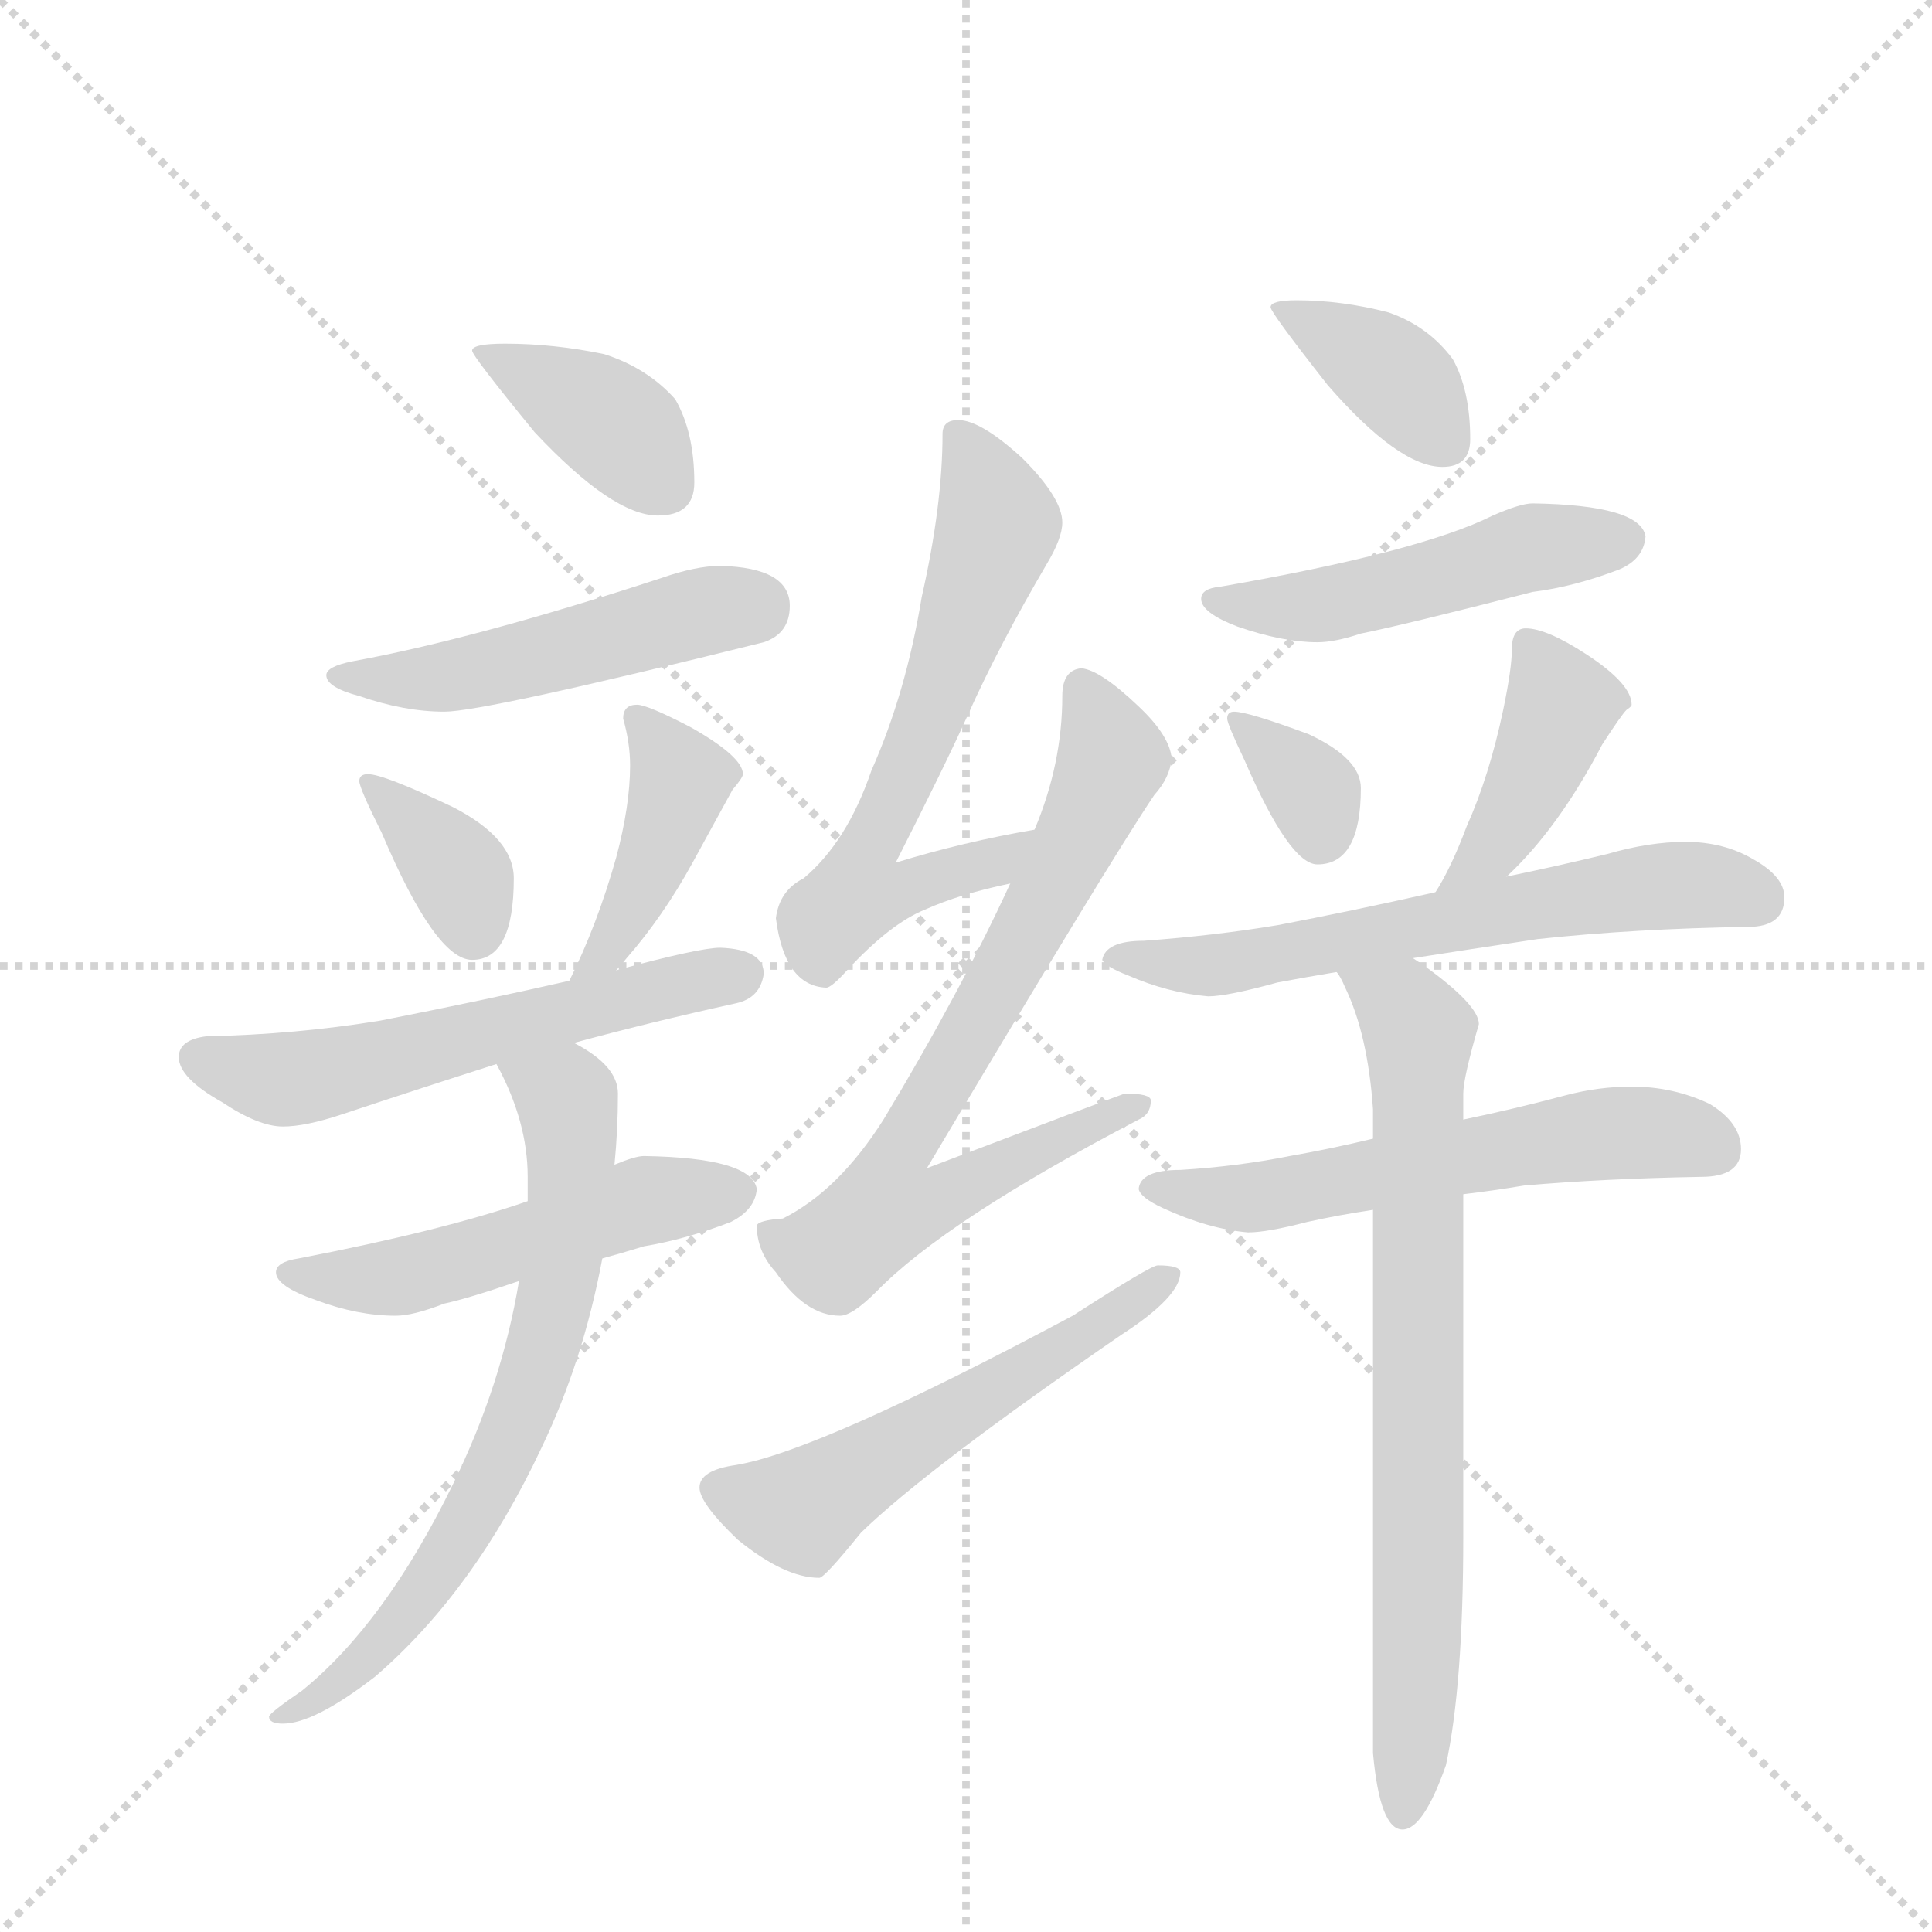 <svg version="1.1" viewBox="0 0 1024 1024" xmlns="http://www.w3.org/2000/svg">
  <g stroke="lightgray" stroke-dasharray="1,1" stroke-width="1" transform="scale(4, 4)">
    <line x1="0" y1="0" x2="256" y2="256"></line>
    <line x1="256" y1="0" x2="0" y2="256"></line>
    <line x1="128" y1="0" x2="128" y2="256"></line>
    <line x1="0" y1="128" x2="256" y2="128"></line>
  </g>
  <g transform="scale(0.92, -0.92) translate(60, -900)">
    <style type="text/css">
      
        @keyframes keyframes0 {
          from {
            stroke: blue;
            stroke-dashoffset: 389;
            stroke-width: 128;
          }
          56% {
            animation-timing-function: step-end;
            stroke: blue;
            stroke-dashoffset: 0;
            stroke-width: 128;
          }
          to {
            stroke: black;
            stroke-width: 1024;
          }
        }
        #make-me-a-hanzi-animation-0 {
          animation: keyframes0 0.567s both;
          animation-delay: 0s;
          animation-timing-function: linear;
        }
      
        @keyframes keyframes1 {
          from {
            stroke: blue;
            stroke-dashoffset: 502;
            stroke-width: 128;
          }
          62% {
            animation-timing-function: step-end;
            stroke: blue;
            stroke-dashoffset: 0;
            stroke-width: 128;
          }
          to {
            stroke: black;
            stroke-width: 1024;
          }
        }
        #make-me-a-hanzi-animation-1 {
          animation: keyframes1 0.659s both;
          animation-delay: 0.567s;
          animation-timing-function: linear;
        }
      
        @keyframes keyframes2 {
          from {
            stroke: blue;
            stroke-dashoffset: 364;
            stroke-width: 128;
          }
          54% {
            animation-timing-function: step-end;
            stroke: blue;
            stroke-dashoffset: 0;
            stroke-width: 128;
          }
          to {
            stroke: black;
            stroke-width: 1024;
          }
        }
        #make-me-a-hanzi-animation-2 {
          animation: keyframes2 0.546s both;
          animation-delay: 1.225s;
          animation-timing-function: linear;
        }
      
        @keyframes keyframes3 {
          from {
            stroke: blue;
            stroke-dashoffset: 425;
            stroke-width: 128;
          }
          58% {
            animation-timing-function: step-end;
            stroke: blue;
            stroke-dashoffset: 0;
            stroke-width: 128;
          }
          to {
            stroke: black;
            stroke-width: 1024;
          }
        }
        #make-me-a-hanzi-animation-3 {
          animation: keyframes3 0.596s both;
          animation-delay: 1.771s;
          animation-timing-function: linear;
        }
      
        @keyframes keyframes4 {
          from {
            stroke: blue;
            stroke-dashoffset: 576;
            stroke-width: 128;
          }
          65% {
            animation-timing-function: step-end;
            stroke: blue;
            stroke-dashoffset: 0;
            stroke-width: 128;
          }
          to {
            stroke: black;
            stroke-width: 1024;
          }
        }
        #make-me-a-hanzi-animation-4 {
          animation: keyframes4 0.719s both;
          animation-delay: 2.367s;
          animation-timing-function: linear;
        }
      
        @keyframes keyframes5 {
          from {
            stroke: blue;
            stroke-dashoffset: 520;
            stroke-width: 128;
          }
          63% {
            animation-timing-function: step-end;
            stroke: blue;
            stroke-dashoffset: 0;
            stroke-width: 128;
          }
          to {
            stroke: black;
            stroke-width: 1024;
          }
        }
        #make-me-a-hanzi-animation-5 {
          animation: keyframes5 0.673s both;
          animation-delay: 3.086s;
          animation-timing-function: linear;
        }
      
        @keyframes keyframes6 {
          from {
            stroke: blue;
            stroke-dashoffset: 706;
            stroke-width: 128;
          }
          70% {
            animation-timing-function: step-end;
            stroke: blue;
            stroke-dashoffset: 0;
            stroke-width: 128;
          }
          to {
            stroke: black;
            stroke-width: 1024;
          }
        }
        #make-me-a-hanzi-animation-6 {
          animation: keyframes6 0.825s both;
          animation-delay: 3.759s;
          animation-timing-function: linear;
        }
      
        @keyframes keyframes7 {
          from {
            stroke: blue;
            stroke-dashoffset: 642;
            stroke-width: 128;
          }
          68% {
            animation-timing-function: step-end;
            stroke: blue;
            stroke-dashoffset: 0;
            stroke-width: 128;
          }
          to {
            stroke: black;
            stroke-width: 1024;
          }
        }
        #make-me-a-hanzi-animation-7 {
          animation: keyframes7 0.772s both;
          animation-delay: 4.584s;
          animation-timing-function: linear;
        }
      
        @keyframes keyframes8 {
          from {
            stroke: blue;
            stroke-dashoffset: 748;
            stroke-width: 128;
          }
          71% {
            animation-timing-function: step-end;
            stroke: blue;
            stroke-dashoffset: 0;
            stroke-width: 128;
          }
          to {
            stroke: black;
            stroke-width: 1024;
          }
        }
        #make-me-a-hanzi-animation-8 {
          animation: keyframes8 0.859s both;
          animation-delay: 5.356s;
          animation-timing-function: linear;
        }
      
        @keyframes keyframes9 {
          from {
            stroke: blue;
            stroke-dashoffset: 556;
            stroke-width: 128;
          }
          64% {
            animation-timing-function: step-end;
            stroke: blue;
            stroke-dashoffset: 0;
            stroke-width: 128;
          }
          to {
            stroke: black;
            stroke-width: 1024;
          }
        }
        #make-me-a-hanzi-animation-9 {
          animation: keyframes9 0.702s both;
          animation-delay: 6.215s;
          animation-timing-function: linear;
        }
      
        @keyframes keyframes10 {
          from {
            stroke: blue;
            stroke-dashoffset: 380;
            stroke-width: 128;
          }
          55% {
            animation-timing-function: step-end;
            stroke: blue;
            stroke-dashoffset: 0;
            stroke-width: 128;
          }
          to {
            stroke: black;
            stroke-width: 1024;
          }
        }
        #make-me-a-hanzi-animation-10 {
          animation: keyframes10 0.559s both;
          animation-delay: 6.917s;
          animation-timing-function: linear;
        }
      
        @keyframes keyframes11 {
          from {
            stroke: blue;
            stroke-dashoffset: 497;
            stroke-width: 128;
          }
          62% {
            animation-timing-function: step-end;
            stroke: blue;
            stroke-dashoffset: 0;
            stroke-width: 128;
          }
          to {
            stroke: black;
            stroke-width: 1024;
          }
        }
        #make-me-a-hanzi-animation-11 {
          animation: keyframes11 0.654s both;
          animation-delay: 7.477s;
          animation-timing-function: linear;
        }
      
        @keyframes keyframes12 {
          from {
            stroke: blue;
            stroke-dashoffset: 341;
            stroke-width: 128;
          }
          53% {
            animation-timing-function: step-end;
            stroke: blue;
            stroke-dashoffset: 0;
            stroke-width: 128;
          }
          to {
            stroke: black;
            stroke-width: 1024;
          }
        }
        #make-me-a-hanzi-animation-12 {
          animation: keyframes12 0.528s both;
          animation-delay: 8.131s;
          animation-timing-function: linear;
        }
      
        @keyframes keyframes13 {
          from {
            stroke: blue;
            stroke-dashoffset: 418;
            stroke-width: 128;
          }
          58% {
            animation-timing-function: step-end;
            stroke: blue;
            stroke-dashoffset: 0;
            stroke-width: 128;
          }
          to {
            stroke: black;
            stroke-width: 1024;
          }
        }
        #make-me-a-hanzi-animation-13 {
          animation: keyframes13 0.59s both;
          animation-delay: 8.659s;
          animation-timing-function: linear;
        }
      
        @keyframes keyframes14 {
          from {
            stroke: blue;
            stroke-dashoffset: 631;
            stroke-width: 128;
          }
          67% {
            animation-timing-function: step-end;
            stroke: blue;
            stroke-dashoffset: 0;
            stroke-width: 128;
          }
          to {
            stroke: black;
            stroke-width: 1024;
          }
        }
        #make-me-a-hanzi-animation-14 {
          animation: keyframes14 0.764s both;
          animation-delay: 9.249s;
          animation-timing-function: linear;
        }
      
        @keyframes keyframes15 {
          from {
            stroke: blue;
            stroke-dashoffset: 582;
            stroke-width: 128;
          }
          65% {
            animation-timing-function: step-end;
            stroke: blue;
            stroke-dashoffset: 0;
            stroke-width: 128;
          }
          to {
            stroke: black;
            stroke-width: 1024;
          }
        }
        #make-me-a-hanzi-animation-15 {
          animation: keyframes15 0.724s both;
          animation-delay: 10.012s;
          animation-timing-function: linear;
        }
      
        @keyframes keyframes16 {
          from {
            stroke: blue;
            stroke-dashoffset: 759;
            stroke-width: 128;
          }
          71% {
            animation-timing-function: step-end;
            stroke: blue;
            stroke-dashoffset: 0;
            stroke-width: 128;
          }
          to {
            stroke: black;
            stroke-width: 1024;
          }
        }
        #make-me-a-hanzi-animation-16 {
          animation: keyframes16 0.868s both;
          animation-delay: 10.736s;
          animation-timing-function: linear;
        }
      
    </style>
    
      <path d="M 231 702 Q 212 702 212 698 Q 212 695 248 651 Q 293 603 319 603 Q 340 603 340 622 Q 340 651 329 670 Q 313 688 288 696 Q 259 702 231 702 Z" fill="lightgray"></path>
    
      <path d="M 355 574 Q 341 574 321 567 Q 214 532 143 519 Q 128 516 128 511 Q 128 504 147 499 Q 173 490 196 490 Q 219 490 380 530 Q 395 535 395 551 Q 395 573 355 574 Z" fill="lightgray"></path>
    
      <path d="M 152 454 Q 147 454 147 450 Q 147 446 160 420 Q 191 347 212 347 Q 236 347 236 394 Q 236 417 201 435 Q 161 454 152 454 Z" fill="lightgray"></path>
    
      <path d="M 307 494 Q 299 494 299 486 Q 303 472 303 459 Q 303 436 295 406 Q 284 367 268 335 C 255 308 275 318 295 341 Q 297 343 301 348 Q 322 372 339 403 Q 356 434 362 445 Q 368 452 368 454 Q 368 464 338 481 Q 313 494 307 494 Z" fill="lightgray"></path>
    
      <path d="M 268 335 Q 220 324 159 312 Q 110 304 59 303 Q 43 301 43 291 Q 43 279 68 265 Q 89 251 103 251 Q 116 251 137 258 Q 179 272 226 287 L 270 299 Q 314 311 364 322 Q 378 325 380 339 Q 380 353 355 354 Q 343 354 295 341 L 268 335 Z" fill="lightgray"></path>
    
      <path d="M 244 208 Q 195 191 112 175 Q 99 173 99 167 Q 99 159 122 151 Q 146 142 168 142 Q 178 142 196 149 Q 210 152 239 162 L 287 175 Q 298 178 311 182 Q 335 186 361 196 Q 375 203 376 215 Q 373 233 311 234 Q 306 234 294 229 L 244 208 Z" fill="lightgray"></path>
    
      <path d="M 226 287 Q 244 254 244 222 L 244 208 L 239 162 Q 229 102 201 45 Q 162 -35 114 -74 Q 95 -87 95 -89 Q 95 -93 103 -93 Q 121 -93 156 -66 Q 213 -17 252 66 Q 276 116 287 175 L 294 229 Q 296 249 296 270 Q 296 286 271 299 L 270 299 C 244 314 213 314 226 287 Z" fill="lightgray"></path>
    
      <path d="M 536 422 Q 495 415 456 403 Q 484 458 498 489 Q 516 529 543 575 Q 552 590 552 599 Q 552 613 529 636 Q 505 658 492 658 Q 483 658 483 650 Q 483 609 471 556 Q 462 501 442 456 Q 428 415 403 394 Q 389 387 387 371 Q 392 332 416 331 Q 419 331 428 341 Q 453 368 473 376 Q 493 385 522 391 C 551 398 566 427 536 422 Z" fill="lightgray"></path>
    
      <path d="M 563 515 Q 552 514 552 499 Q 552 460 536 422 L 522 391 Q 493 328 449 255 Q 423 214 391 198 Q 377 197 376 194 Q 376 179 387 167 Q 404 142 424 142 Q 431 142 445 156 Q 485 197 596 255 Q 603 258 603 266 Q 603 270 588 270 Q 582 268 474 227 Q 580 405 605 442 Q 614 452 615 463 Q 614 476 596 493 Q 574 514 563 515 Z" fill="lightgray"></path>
    
      <path d="M 607 171 Q 603 171 558 142 Q 412 64 364 56 Q 343 53 343 43 Q 343 34 365 13 Q 392 -9 412 -9 Q 415 -9 436 17 Q 474 54 586 131 Q 620 153 620 167 Q 620 171 607 171 Z" fill="lightgray"></path>
    
      <path d="M 687 727 Q 672 727 672 723 Q 672 720 705 678 Q 746 631 771 631 Q 787 631 787 647 Q 787 675 777 693 Q 763 712 740 720 Q 713 727 687 727 Z" fill="lightgray"></path>
    
      <path d="M 823 610 Q 816 610 800 603 Q 758 582 643 562 Q 632 561 632 555 Q 632 547 653 539 Q 679 530 699 530 Q 709 530 724 535 Q 749 540 823 559 Q 847 562 873 572 Q 887 578 888 591 Q 885 609 823 610 Z" fill="lightgray"></path>
    
      <path d="M 651 490 Q 647 490 647 486 Q 647 483 657 462 Q 683 402 699 402 Q 724 402 724 446 Q 724 463 694 477 Q 659 490 651 490 Z" fill="lightgray"></path>
    
      <path d="M 819 538 Q 811 538 811 526 Q 811 515 806 491 Q 798 453 785 424 Q 776 400 767 386 C 751 360 786 374 808 395 Q 838 423 863 471 Q 874 488 877 491 Q 880 493 880 494 Q 880 506 854 523 Q 831 538 819 538 Z" fill="lightgray"></path>
    
      <path d="M 767 386 Q 718 375 676 367 Q 640 361 599 358 Q 577 358 575 347 Q 577 343 590 338 Q 613 328 636 326 Q 647 326 676 334 Q 692 337 710 340 L 754 348 Q 786 353 826 359 Q 882 365 947 366 Q 968 366 968 383 Q 968 395 950 405 Q 933 415 911 415 Q 890 415 866 408 Q 837 401 808 395 L 767 386 Z" fill="lightgray"></path>
    
      <path d="M 731 244 Q 706 238 683 234 Q 653 228 620 226 Q 597 226 596 215 Q 597 210 610 204 Q 636 192 659 190 Q 670 190 693 196 Q 711 200 731 203 L 783 212 Q 800 214 818 217 Q 864 221 920 222 Q 943 222 943 238 Q 943 253 925 264 Q 904 274 880 274 Q 861 274 842 269 Q 812 261 783 255 L 731 244 Z" fill="lightgray"></path>
    
      <path d="M 710 340 Q 712 338 715 331 Q 728 304 731 261 L 731 244 L 731 203 L 731 -110 Q 735 -154 748 -154 Q 760 -154 773 -117 Q 783 -71 783 15 L 783 212 L 783 255 L 783 270 Q 783 279 792 310 Q 792 321 760 344 L 754 348 C 729 365 696 367 710 340 Z" fill="lightgray"></path>
    
    
      <clipPath id="make-me-a-hanzi-clip-0">
        <path d="M 231 702 Q 212 702 212 698 Q 212 695 248 651 Q 293 603 319 603 Q 340 603 340 622 Q 340 651 329 670 Q 313 688 288 696 Q 259 702 231 702 Z"></path>
      </clipPath>
      <path clip-path="url(#make-me-a-hanzi-clip-0)" d="M 216 697 L 295 654 L 322 620" fill="none" id="make-me-a-hanzi-animation-0" stroke-dasharray="261 522" stroke-linecap="round"></path>
    
      <clipPath id="make-me-a-hanzi-clip-1">
        <path d="M 355 574 Q 341 574 321 567 Q 214 532 143 519 Q 128 516 128 511 Q 128 504 147 499 Q 173 490 196 490 Q 219 490 380 530 Q 395 535 395 551 Q 395 573 355 574 Z"></path>
      </clipPath>
      <path clip-path="url(#make-me-a-hanzi-clip-1)" d="M 134 510 L 197 510 L 352 549 L 375 550" fill="none" id="make-me-a-hanzi-animation-1" stroke-dasharray="374 748" stroke-linecap="round"></path>
    
      <clipPath id="make-me-a-hanzi-clip-2">
        <path d="M 152 454 Q 147 454 147 450 Q 147 446 160 420 Q 191 347 212 347 Q 236 347 236 394 Q 236 417 201 435 Q 161 454 152 454 Z"></path>
      </clipPath>
      <path clip-path="url(#make-me-a-hanzi-clip-2)" d="M 152 449 L 206 394 L 213 364" fill="none" id="make-me-a-hanzi-animation-2" stroke-dasharray="236 472" stroke-linecap="round"></path>
    
      <clipPath id="make-me-a-hanzi-clip-3">
        <path d="M 307 494 Q 299 494 299 486 Q 303 472 303 459 Q 303 436 295 406 Q 284 367 268 335 C 255 308 275 318 295 341 Q 297 343 301 348 Q 322 372 339 403 Q 356 434 362 445 Q 368 452 368 454 Q 368 464 338 481 Q 313 494 307 494 Z"></path>
      </clipPath>
      <path clip-path="url(#make-me-a-hanzi-clip-3)" d="M 308 485 L 332 452 L 307 383 L 289 352 L 274 340" fill="none" id="make-me-a-hanzi-animation-3" stroke-dasharray="297 594" stroke-linecap="round"></path>
    
      <clipPath id="make-me-a-hanzi-clip-4">
        <path d="M 268 335 Q 220 324 159 312 Q 110 304 59 303 Q 43 301 43 291 Q 43 279 68 265 Q 89 251 103 251 Q 116 251 137 258 Q 179 272 226 287 L 270 299 Q 314 311 364 322 Q 378 325 380 339 Q 380 353 355 354 Q 343 354 295 341 L 268 335 Z"></path>
      </clipPath>
      <path clip-path="url(#make-me-a-hanzi-clip-4)" d="M 54 290 L 112 279 L 366 338" fill="none" id="make-me-a-hanzi-animation-4" stroke-dasharray="448 896" stroke-linecap="round"></path>
    
      <clipPath id="make-me-a-hanzi-clip-5">
        <path d="M 244 208 Q 195 191 112 175 Q 99 173 99 167 Q 99 159 122 151 Q 146 142 168 142 Q 178 142 196 149 Q 210 152 239 162 L 287 175 Q 298 178 311 182 Q 335 186 361 196 Q 375 203 376 215 Q 373 233 311 234 Q 306 234 294 229 L 244 208 Z"></path>
      </clipPath>
      <path clip-path="url(#make-me-a-hanzi-clip-5)" d="M 108 167 L 171 164 L 308 207 L 365 213" fill="none" id="make-me-a-hanzi-animation-5" stroke-dasharray="392 784" stroke-linecap="round"></path>
    
      <clipPath id="make-me-a-hanzi-clip-6">
        <path d="M 226 287 Q 244 254 244 222 L 244 208 L 239 162 Q 229 102 201 45 Q 162 -35 114 -74 Q 95 -87 95 -89 Q 95 -93 103 -93 Q 121 -93 156 -66 Q 213 -17 252 66 Q 276 116 287 175 L 294 229 Q 296 249 296 270 Q 296 286 271 299 L 270 299 C 244 314 213 314 226 287 Z"></path>
      </clipPath>
      <path clip-path="url(#make-me-a-hanzi-clip-6)" d="M 235 283 L 267 267 L 269 251 L 264 172 L 243 93 L 219 39 L 172 -33 L 129 -76 L 100 -89" fill="none" id="make-me-a-hanzi-animation-6" stroke-dasharray="578 1156" stroke-linecap="round"></path>
    
      <clipPath id="make-me-a-hanzi-clip-7">
        <path d="M 536 422 Q 495 415 456 403 Q 484 458 498 489 Q 516 529 543 575 Q 552 590 552 599 Q 552 613 529 636 Q 505 658 492 658 Q 483 658 483 650 Q 483 609 471 556 Q 462 501 442 456 Q 428 415 403 394 Q 389 387 387 371 Q 392 332 416 331 Q 419 331 428 341 Q 453 368 473 376 Q 493 385 522 391 C 551 398 566 427 536 422 Z"></path>
      </clipPath>
      <path clip-path="url(#make-me-a-hanzi-clip-7)" d="M 494 646 L 515 597 L 473 480 L 439 411 L 434 385 L 512 402 L 530 419" fill="none" id="make-me-a-hanzi-animation-7" stroke-dasharray="514 1028" stroke-linecap="round"></path>
    
      <clipPath id="make-me-a-hanzi-clip-8">
        <path d="M 563 515 Q 552 514 552 499 Q 552 460 536 422 L 522 391 Q 493 328 449 255 Q 423 214 391 198 Q 377 197 376 194 Q 376 179 387 167 Q 404 142 424 142 Q 431 142 445 156 Q 485 197 596 255 Q 603 258 603 266 Q 603 270 588 270 Q 582 268 474 227 Q 580 405 605 442 Q 614 452 615 463 Q 614 476 596 493 Q 574 514 563 515 Z"></path>
      </clipPath>
      <path clip-path="url(#make-me-a-hanzi-clip-8)" d="M 564 504 L 581 463 L 530 358 L 459 239 L 451 204 L 473 206 L 594 264" fill="none" id="make-me-a-hanzi-animation-8" stroke-dasharray="620 1240" stroke-linecap="round"></path>
    
      <clipPath id="make-me-a-hanzi-clip-9">
        <path d="M 607 171 Q 603 171 558 142 Q 412 64 364 56 Q 343 53 343 43 Q 343 34 365 13 Q 392 -9 412 -9 Q 415 -9 436 17 Q 474 54 586 131 Q 620 153 620 167 Q 620 171 607 171 Z"></path>
      </clipPath>
      <path clip-path="url(#make-me-a-hanzi-clip-9)" d="M 353 42 L 401 30 L 571 134 L 612 165" fill="none" id="make-me-a-hanzi-animation-9" stroke-dasharray="428 856" stroke-linecap="round"></path>
    
      <clipPath id="make-me-a-hanzi-clip-10">
        <path d="M 687 727 Q 672 727 672 723 Q 672 720 705 678 Q 746 631 771 631 Q 787 631 787 647 Q 787 675 777 693 Q 763 712 740 720 Q 713 727 687 727 Z"></path>
      </clipPath>
      <path clip-path="url(#make-me-a-hanzi-clip-10)" d="M 680 724 L 735 690 L 773 645" fill="none" id="make-me-a-hanzi-animation-10" stroke-dasharray="252 504" stroke-linecap="round"></path>
    
      <clipPath id="make-me-a-hanzi-clip-11">
        <path d="M 823 610 Q 816 610 800 603 Q 758 582 643 562 Q 632 561 632 555 Q 632 547 653 539 Q 679 530 699 530 Q 709 530 724 535 Q 749 540 823 559 Q 847 562 873 572 Q 887 578 888 591 Q 885 609 823 610 Z"></path>
      </clipPath>
      <path clip-path="url(#make-me-a-hanzi-clip-11)" d="M 640 555 L 702 551 L 823 585 L 876 589" fill="none" id="make-me-a-hanzi-animation-11" stroke-dasharray="369 738" stroke-linecap="round"></path>
    
      <clipPath id="make-me-a-hanzi-clip-12">
        <path d="M 651 490 Q 647 490 647 486 Q 647 483 657 462 Q 683 402 699 402 Q 724 402 724 446 Q 724 463 694 477 Q 659 490 651 490 Z"></path>
      </clipPath>
      <path clip-path="url(#make-me-a-hanzi-clip-12)" d="M 653 484 L 696 443 L 701 418" fill="none" id="make-me-a-hanzi-animation-12" stroke-dasharray="213 426" stroke-linecap="round"></path>
    
      <clipPath id="make-me-a-hanzi-clip-13">
        <path d="M 819 538 Q 811 538 811 526 Q 811 515 806 491 Q 798 453 785 424 Q 776 400 767 386 C 751 360 786 374 808 395 Q 838 423 863 471 Q 874 488 877 491 Q 880 493 880 494 Q 880 506 854 523 Q 831 538 819 538 Z"></path>
      </clipPath>
      <path clip-path="url(#make-me-a-hanzi-clip-13)" d="M 822 527 L 835 506 L 833 477 L 800 413 L 773 389" fill="none" id="make-me-a-hanzi-animation-13" stroke-dasharray="290 580" stroke-linecap="round"></path>
    
      <clipPath id="make-me-a-hanzi-clip-14">
        <path d="M 767 386 Q 718 375 676 367 Q 640 361 599 358 Q 577 358 575 347 Q 577 343 590 338 Q 613 328 636 326 Q 647 326 676 334 Q 692 337 710 340 L 754 348 Q 786 353 826 359 Q 882 365 947 366 Q 968 366 968 383 Q 968 395 950 405 Q 933 415 911 415 Q 890 415 866 408 Q 837 401 808 395 L 767 386 Z"></path>
      </clipPath>
      <path clip-path="url(#make-me-a-hanzi-clip-14)" d="M 581 349 L 649 345 L 879 388 L 926 390 L 951 383" fill="none" id="make-me-a-hanzi-animation-14" stroke-dasharray="503 1006" stroke-linecap="round"></path>
    
      <clipPath id="make-me-a-hanzi-clip-15">
        <path d="M 731 244 Q 706 238 683 234 Q 653 228 620 226 Q 597 226 596 215 Q 597 210 610 204 Q 636 192 659 190 Q 670 190 693 196 Q 711 200 731 203 L 783 212 Q 800 214 818 217 Q 864 221 920 222 Q 943 222 943 238 Q 943 253 925 264 Q 904 274 880 274 Q 861 274 842 269 Q 812 261 783 255 L 731 244 Z"></path>
      </clipPath>
      <path clip-path="url(#make-me-a-hanzi-clip-15)" d="M 603 216 L 670 211 L 875 248 L 925 239" fill="none" id="make-me-a-hanzi-animation-15" stroke-dasharray="454 908" stroke-linecap="round"></path>
    
      <clipPath id="make-me-a-hanzi-clip-16">
        <path d="M 710 340 Q 712 338 715 331 Q 728 304 731 261 L 731 244 L 731 203 L 731 -110 Q 735 -154 748 -154 Q 760 -154 773 -117 Q 783 -71 783 15 L 783 212 L 783 255 L 783 270 Q 783 279 792 310 Q 792 321 760 344 L 754 348 C 729 365 696 367 710 340 Z"></path>
      </clipPath>
      <path clip-path="url(#make-me-a-hanzi-clip-16)" d="M 718 338 L 752 316 L 757 305 L 757 -44 L 748 -145" fill="none" id="make-me-a-hanzi-animation-16" stroke-dasharray="631 1262" stroke-linecap="round"></path>
    
  </g>
</svg>